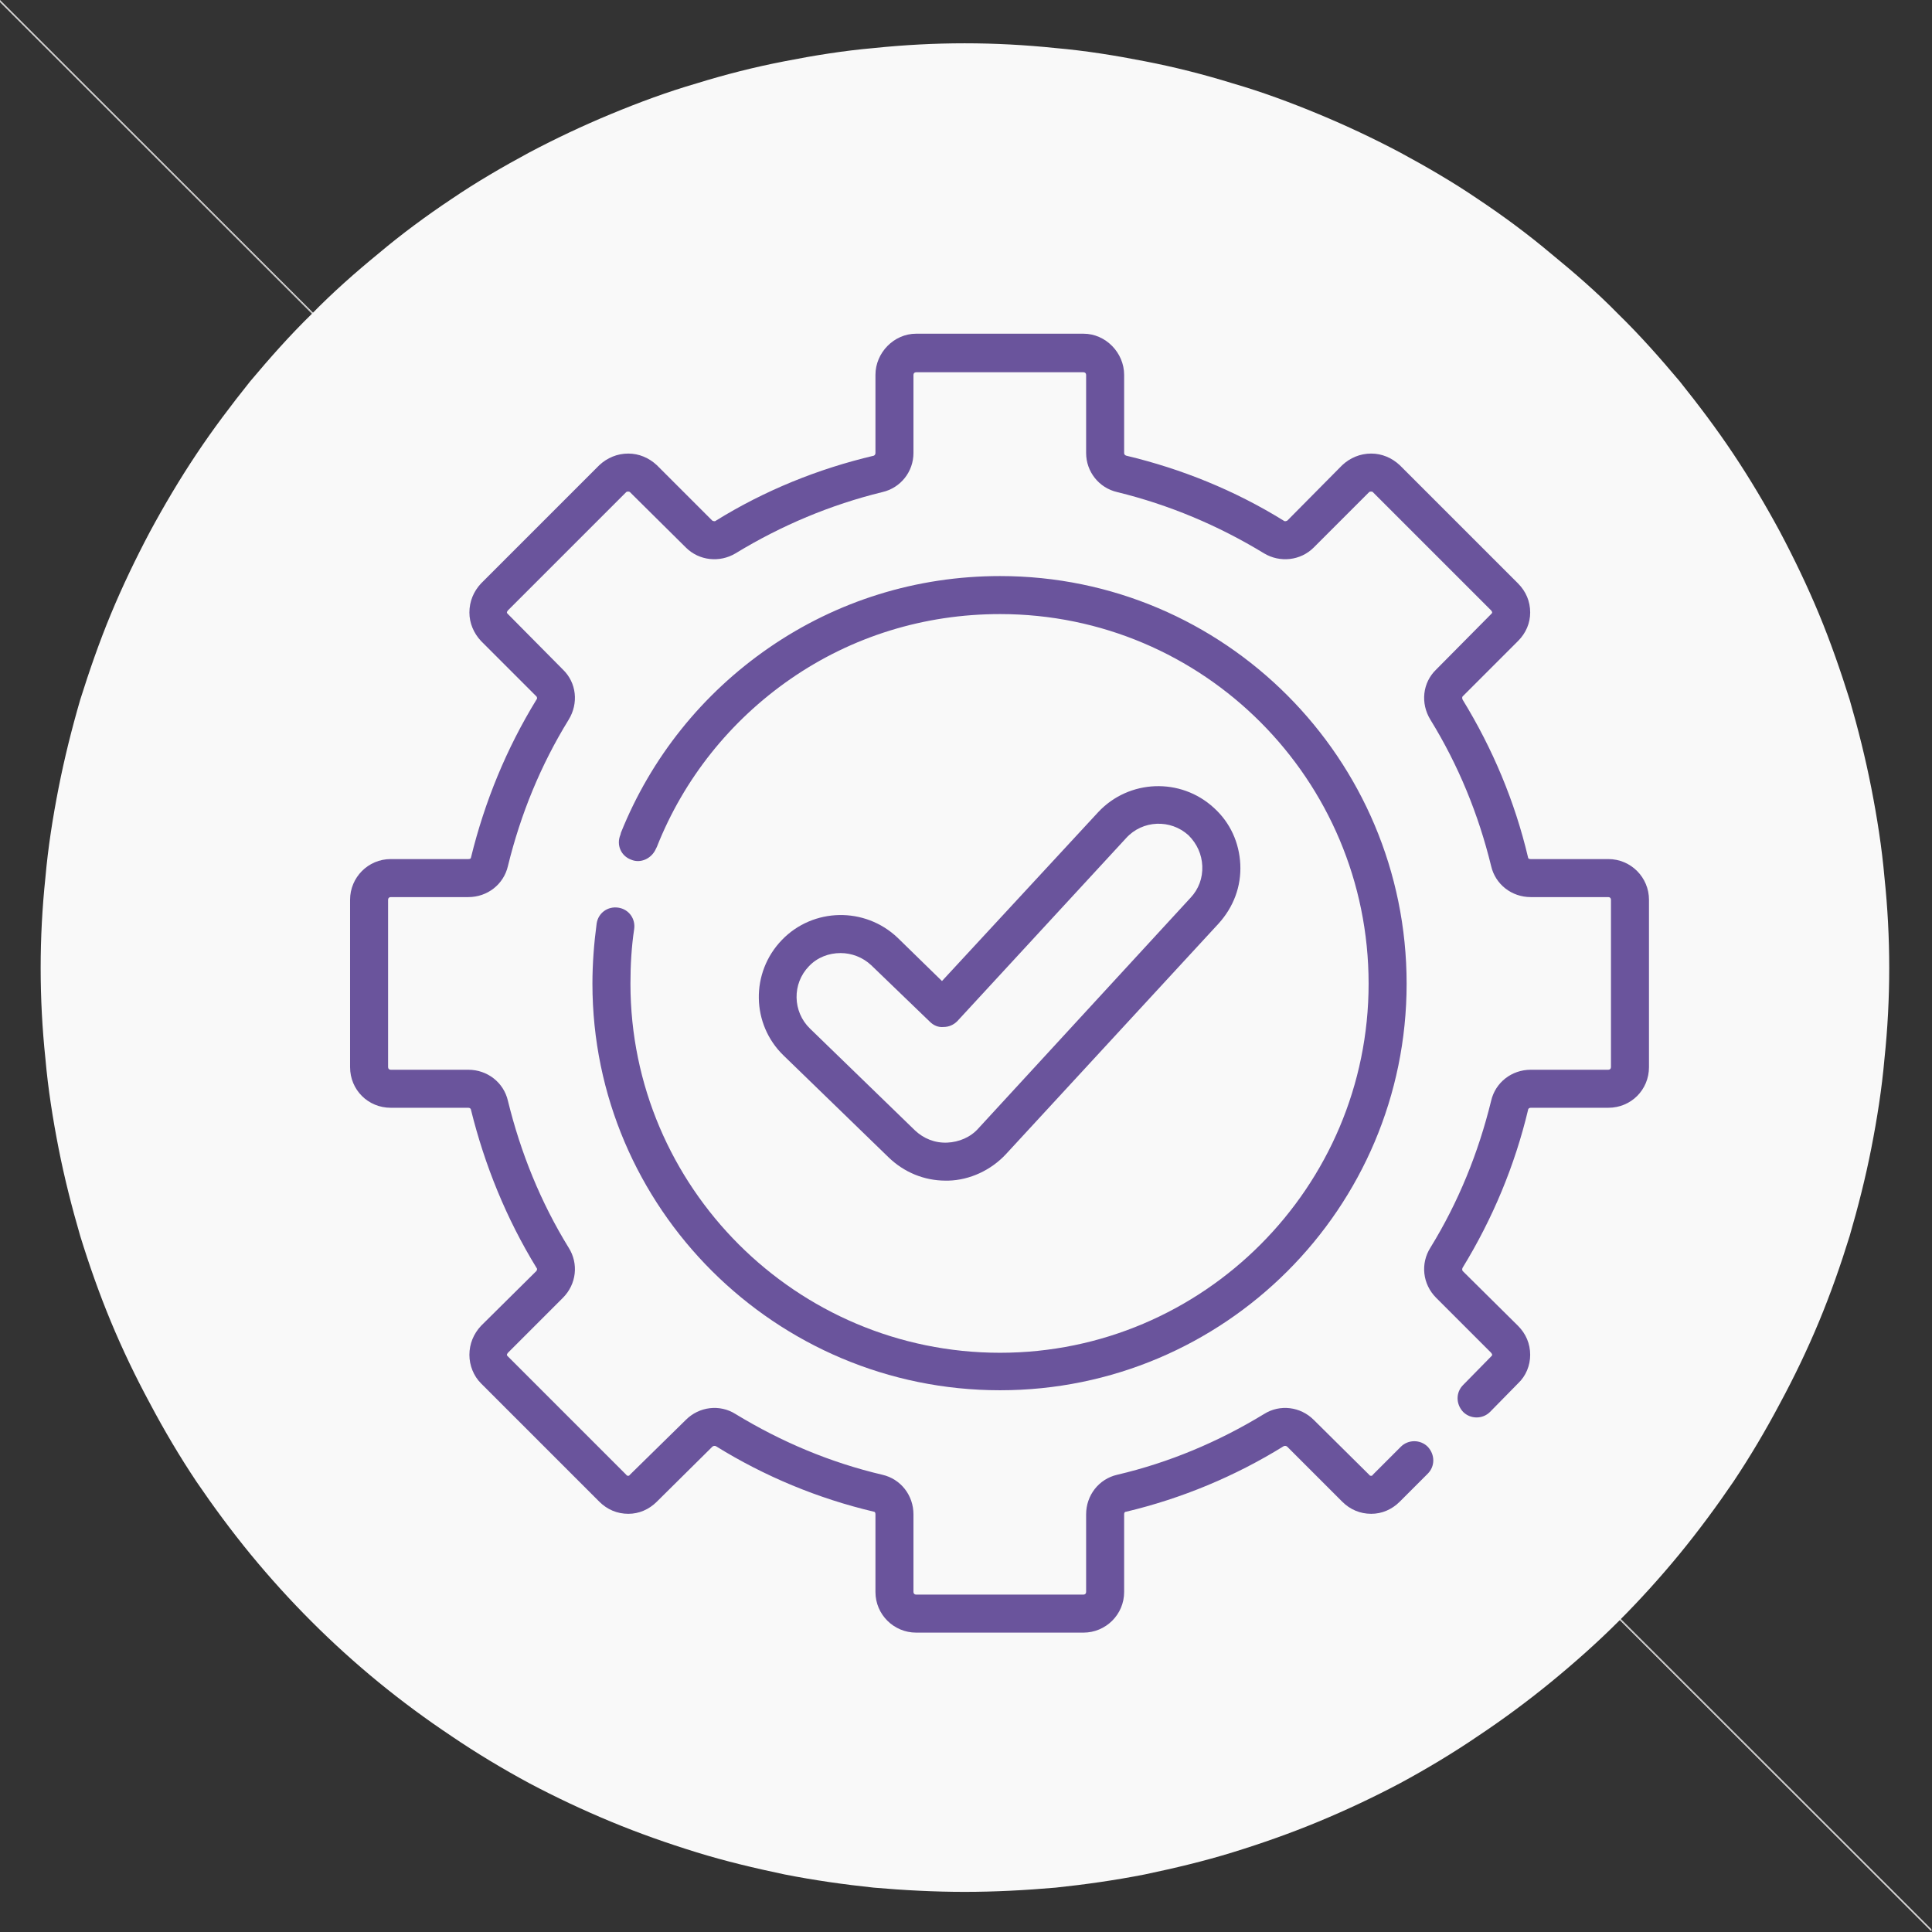 <?xml version="1.0" encoding="UTF-8"?>
<!DOCTYPE svg PUBLIC "-//W3C//DTD SVG 1.1//EN" "http://www.w3.org/Graphics/SVG/1.1/DTD/svg11.dtd">
<svg version="1.2" width="36.59mm" height="36.59mm" viewBox="44217 66978 3659 3659" preserveAspectRatio="xMidYMid" fill-rule="evenodd" stroke-width="28.222" stroke-linejoin="round" xmlns="http://www.w3.org/2000/svg" xmlns:ooo="http://xml.openoffice.org/svg/export" xmlns:xlink="http://www.w3.org/1999/xlink" xmlns:presentation="http://sun.com/xmlns/staroffice/presentation" xmlns:smil="http://www.w3.org/2001/SMIL20/" xmlns:anim="urn:oasis:names:tc:opendocument:xmlns:animation:1.0" xmlns:svg="urn:oasis:names:tc:opendocument:xmlns:svg-compatible:1.0" xml:space="preserve">
 <rect x="44217" y="66978" width="3659" height="3659" fill="#333333" stroke="none"/>
 <defs class="EmbeddedBulletChars">
  <g id="bullet-char-template-57356" transform="scale(0,-0)">
   <path d="M 580,1141 L 1163,571 580,0 -4,571 580,1141 Z"/>
  </g>
  <g id="bullet-char-template-57354" transform="scale(0,-0)">
   <path d="M 8,1128 L 1137,1128 1137,0 8,0 8,1128 Z"/>
  </g>
  <g id="bullet-char-template-10146" transform="scale(0,-0)">
   <path d="M 174,0 L 602,739 174,1481 1456,739 174,0 Z M 1358,739 L 309,1346 659,739 1358,739 Z"/>
  </g>
  <g id="bullet-char-template-10132" transform="scale(0,-0)">
   <path d="M 2015,739 L 1276,0 717,0 1260,543 174,543 174,936 1260,936 717,1481 1274,1481 2015,739 Z"/>
  </g>
  <g id="bullet-char-template-10007" transform="scale(0,-0)">
   <path d="M 0,-2 C -7,14 -16,27 -25,37 L 356,567 C 262,823 215,952 215,954 215,979 228,992 255,992 264,992 276,990 289,987 310,991 331,999 354,1012 L 381,999 492,748 772,1049 836,1024 860,1049 C 881,1039 901,1025 922,1006 886,937 835,863 770,784 769,783 710,716 594,584 L 774,223 C 774,196 753,168 711,139 L 727,119 C 717,90 699,76 672,76 641,76 570,178 457,381 L 164,-76 C 142,-110 111,-127 72,-127 30,-127 9,-110 8,-76 1,-67 -2,-52 -2,-32 -2,-23 -1,-13 0,-2 Z"/>
  </g>
  <g id="bullet-char-template-10004" transform="scale(0,-0)">
   <path d="M 285,-33 C 182,-33 111,30 74,156 52,228 41,333 41,471 41,549 55,616 82,672 116,743 169,778 240,778 293,778 328,747 346,684 L 369,508 C 377,444 397,411 428,410 L 1163,1116 C 1174,1127 1196,1133 1229,1133 1271,1133 1292,1118 1292,1087 L 1292,965 C 1292,929 1282,901 1262,881 L 442,47 C 390,-6 338,-33 285,-33 Z"/>
  </g>
  <g id="bullet-char-template-9679" transform="scale(0,-0)">
   <path d="M 813,0 C 632,0 489,54 383,161 276,268 223,411 223,592 223,773 276,916 383,1023 489,1130 632,1184 813,1184 992,1184 1136,1130 1245,1023 1353,916 1407,772 1407,592 1407,412 1353,268 1245,161 1136,54 992,0 813,0 Z"/>
  </g>
  <g id="bullet-char-template-8226" transform="scale(0,-0)">
   <path d="M 346,457 C 273,457 209,483 155,535 101,586 74,649 74,723 74,796 101,859 155,911 209,963 273,989 346,989 419,989 480,963 531,910 582,859 608,796 608,723 608,648 583,586 532,535 482,483 420,457 346,457 Z"/>
  </g>
  <g id="bullet-char-template-8211" transform="scale(0,-0)">
   <path d="M -4,459 L 1135,459 1135,606 -4,606 -4,459 Z"/>
  </g>
  <g id="bullet-char-template-61548" transform="scale(0,-0)">
   <path d="M 173,740 C 173,903 231,1043 346,1159 462,1274 601,1332 765,1332 928,1332 1067,1274 1183,1159 1299,1043 1357,903 1357,740 1357,577 1299,437 1183,322 1067,206 928,148 765,148 601,148 462,206 346,322 231,437 173,577 173,740 Z"/>
  </g>
 </defs>
 <g class="Page">
  <g class="com.sun.star.drawing.PolyPolygonShape">
   <g id="id3">
    <rect class="BoundingBox" stroke="none" fill="none" x="44217" y="66978" width="3659" height="3657"/>
    <path fill="rgb(235,234,234)" stroke="none" d="M 47875,70632 L 44217,66978 44217,66980 47875,70634 47875,70632 Z"/>
   </g>
  </g>
  <g class="com.sun.star.drawing.PolyPolygonShape">
   <g id="id4">
    <rect class="BoundingBox" stroke="none" fill="none" x="44217" y="66980" width="3659" height="3657"/>
    <path fill="rgb(235,234,234)" stroke="none" d="M 47875,70634 L 44217,66980 44217,66982 47875,70636 47875,70634 Z"/>
   </g>
  </g>
  <g class="com.sun.star.drawing.ClosedBezierShape">
   <g id="id5">
    <rect class="BoundingBox" stroke="none" fill="none" x="44294" y="67060" width="3502" height="3502"/>
    <path fill="rgb(249,249,249)" stroke="none" d="M 46044,67060 C 46101,67060 46158,67063 46216,67069 46273,67074 46329,67083 46385,67094 46442,67105 46497,67119 46552,67136 46607,67152 46661,67172 46714,67194 46767,67216 46818,67240 46869,67267 46919,67294 46969,67323 47016,67355 47064,67387 47110,67421 47154,67458 47198,67494 47242,67532 47282,67573 47323,67613 47361,67656 47398,67700 47434,67745 47468,67790 47500,67838 47532,67886 47561,67935 47588,67985 47615,68036 47640,68088 47662,68141 47684,68194 47703,68249 47720,68303 47736,68358 47750,68414 47761,68470 47772,68526 47781,68583 47786,68640 47792,68697 47795,68754 47795,68811 47795,68869 47792,68926 47786,68983 47781,69040 47772,69097 47761,69153 47750,69209 47736,69264 47720,69319 47703,69374 47684,69428 47662,69481 47640,69534 47615,69586 47588,69636 47561,69687 47532,69736 47500,69784 47468,69831 47434,69877 47398,69921 47361,69966 47323,70008 47282,70049 47242,70089 47198,70128 47154,70164 47110,70200 47064,70234 47016,70266 46969,70298 46919,70328 46869,70355 46818,70382 46767,70406 46714,70428 46661,70450 46607,70469 46552,70486 46497,70503 46442,70516 46385,70528 46329,70539 46273,70547 46216,70553 46158,70558 46101,70561 46044,70561 45987,70561 45930,70558 45872,70553 45815,70547 45759,70539 45703,70528 45646,70516 45591,70503 45536,70486 45481,70469 45427,70450 45374,70428 45321,70406 45270,70382 45219,70355 45169,70328 45119,70298 45072,70266 45024,70234 44978,70200 44934,70164 44890,70128 44847,70089 44807,70049 44766,70008 44728,69966 44691,69921 44655,69877 44621,69831 44589,69784 44557,69736 44528,69687 44501,69636 44474,69586 44449,69534 44427,69481 44405,69428 44386,69374 44369,69319 44353,69264 44339,69209 44328,69153 44317,69097 44308,69040 44303,68983 44297,68926 44294,68869 44294,68811 44294,68754 44297,68697 44303,68640 44308,68583 44317,68526 44328,68470 44339,68414 44353,68358 44369,68303 44386,68249 44405,68194 44427,68141 44449,68088 44474,68036 44501,67985 44528,67935 44557,67886 44589,67838 44621,67790 44655,67745 44691,67700 44728,67656 44766,67613 44807,67573 44847,67532 44890,67494 44934,67458 44978,67421 45024,67387 45072,67355 45119,67323 45169,67294 45219,67267 45270,67240 45321,67216 45374,67194 45427,67172 45481,67152 45536,67136 45591,67119 45646,67105 45703,67094 45759,67083 45815,67074 45872,67069 45930,67063 45987,67060 46044,67060 Z"/>
   </g>
  </g>
  <g class="com.sun.star.drawing.ClosedBezierShape">
   <g id="id6">
    <rect class="BoundingBox" stroke="none" fill="none" x="44880" y="67610" width="2461" height="2462"/>
    <path fill="rgb(106,84,156)" stroke="none" d="M 47263,68605 L 47116,68605 C 47113,68605 47111,68604 47111,68602 47086,68496 47044,68396 46987,68303 46986,68301 46986,68298 46987,68297 L 47092,68192 C 47107,68177 47115,68158 47115,68138 47115,68117 47107,68098 47092,68083 L 46868,67859 C 46853,67845 46834,67837 46814,67837 46793,67837 46774,67845 46759,67859 L 46655,67964 C 46653,67965 46650,67966 46648,67964 46556,67907 46455,67866 46350,67841 46347,67840 46346,67838 46346,67836 L 46346,67688 C 46346,67646 46311,67610 46269,67610 L 45952,67610 C 45910,67610 45875,67646 45875,67688 L 45875,67836 C 45875,67838 45874,67840 45872,67841 45766,67866 45665,67907 45573,67964 45571,67966 45568,67965 45566,67964 L 45461,67859 C 45446,67845 45427,67837 45407,67837 45386,67837 45367,67845 45352,67859 L 45128,68083 C 45114,68098 45106,68117 45106,68138 45106,68158 45114,68177 45128,68192 L 45233,68297 C 45234,68298 45235,68301 45233,68303 45176,68396 45135,68496 45109,68602 45109,68604 45107,68605 45104,68605 L 44957,68605 C 44914,68605 44880,68640 44880,68682 L 44880,68999 C 44880,69042 44914,69076 44957,69076 L 45104,69076 C 45107,69076 45109,69078 45109,69080 45135,69185 45176,69286 45233,69379 45235,69381 45234,69383 45233,69385 L 45128,69489 C 45114,69504 45106,69523 45106,69544 45106,69564 45114,69584 45128,69598 L 45352,69822 C 45367,69837 45386,69845 45407,69845 45427,69845 45446,69837 45461,69822 L 45566,69718 C 45568,69716 45571,69716 45573,69717 45665,69774 45766,69816 45872,69841 45874,69841 45875,69843 45875,69846 L 45875,69993 C 45875,70036 45910,70070 45952,70070 L 46269,70070 C 46311,70070 46346,70036 46346,69993 L 46346,69846 C 46346,69843 46347,69841 46350,69841 46455,69816 46556,69774 46648,69717 46650,69716 46653,69716 46655,69718 L 46759,69822 C 46774,69837 46793,69845 46814,69845 46834,69845 46853,69837 46868,69822 L 46921,69769 C 46935,69755 46935,69733 46921,69718 46907,69704 46884,69704 46870,69718 L 46817,69771 C 46816,69773 46815,69773 46814,69773 46813,69773 46811,69773 46810,69771 L 46705,69667 C 46680,69642 46641,69637 46611,69656 46524,69709 46431,69748 46333,69771 46298,69779 46274,69810 46274,69846 L 46274,69993 C 46274,69996 46272,69998 46269,69998 L 45952,69998 C 45949,69998 45947,69996 45947,69993 L 45947,69846 C 45947,69810 45923,69779 45888,69771 45790,69748 45697,69709 45610,69656 45580,69637 45541,69642 45516,69667 L 45410,69771 C 45409,69773 45407,69773 45407,69773 45406,69773 45404,69773 45403,69771 L 45179,69547 C 45178,69546 45177,69545 45177,69544 45177,69543 45178,69541 45179,69540 L 45283,69436 C 45309,69410 45313,69371 45294,69341 45241,69255 45203,69161 45179,69063 45171,69028 45140,69004 45104,69004 L 44957,69004 C 44954,69004 44952,69002 44952,68999 L 44952,68682 C 44952,68679 44954,68677 44957,68677 L 45104,68677 C 45140,68677 45171,68653 45179,68618 45203,68520 45241,68427 45294,68341 45313,68310 45309,68271 45283,68246 L 45179,68141 C 45178,68140 45177,68139 45177,68138 45177,68137 45178,68135 45179,68134 L 45403,67910 C 45404,67909 45406,67909 45407,67909 45407,67909 45409,67909 45410,67910 L 45516,68015 C 45541,68040 45580,68044 45610,68026 45697,67973 45790,67934 45888,67910 45923,67902 45947,67871 45947,67836 L 45947,67688 C 45947,67685 45949,67683 45952,67683 L 46269,67683 C 46272,67683 46274,67685 46274,67688 L 46274,67836 C 46274,67871 46298,67902 46333,67910 46431,67934 46524,67973 46611,68026 46641,68044 46680,68040 46705,68015 L 46810,67910 C 46811,67909 46813,67909 46814,67909 46815,67909 46816,67909 46817,67910 L 47041,68134 C 47042,68135 47043,68137 47043,68138 47043,68139 47042,68140 47041,68141 L 46937,68246 C 46911,68271 46907,68310 46926,68341 46979,68427 47017,68520 47041,68618 47049,68653 47080,68677 47116,68677 L 47263,68677 C 47266,68677 47268,68679 47268,68682 L 47268,68999 C 47268,69002 47266,69004 47263,69004 L 47116,69004 C 47080,69004 47049,69028 47041,69063 47017,69161 46979,69255 46926,69341 46907,69371 46911,69410 46937,69436 L 47041,69540 C 47042,69541 47043,69543 47043,69544 47043,69545 47042,69546 47041,69547 L 46988,69601 C 46974,69615 46974,69637 46988,69652 47002,69666 47025,69666 47039,69652 L 47092,69598 C 47107,69584 47115,69564 47115,69544 47115,69523 47107,69504 47092,69489 L 46987,69385 C 46986,69383 46986,69381 46987,69379 47044,69286 47086,69185 47111,69080 47111,69078 47113,69076 47116,69076 L 47263,69076 C 47306,69076 47340,69042 47340,68999 L 47340,68682 C 47340,68640 47306,68605 47263,68605 Z"/>
   </g>
  </g>
  <g class="com.sun.star.drawing.ClosedBezierShape">
   <g id="id7">
    <rect class="BoundingBox" stroke="none" fill="none" x="45339" y="68069" width="1543" height="1543"/>
    <path fill="rgb(106,84,156)" stroke="none" d="M 45388,68697 C 45368,68694 45350,68707 45347,68727 45342,68764 45339,68803 45339,68841 45339,69266 45686,69611 46111,69611 46536,69611 46881,69266 46881,68841 46881,68415 46536,68069 46111,68069 45953,68069 45802,68116 45673,68205 45547,68292 45450,68413 45393,68555 L 45392,68559 C 45384,68578 45393,68599 45412,68606 45430,68614 45451,68604 45459,68586 L 45461,68582 C 45512,68453 45600,68343 45714,68264 45831,68183 45968,68141 46111,68141 46496,68141 46809,68454 46809,68841 46809,69226 46496,69540 46111,69540 45725,69540 45411,69226 45411,68841 45411,68806 45413,68771 45418,68738 45421,68718 45408,68700 45388,68697 Z"/>
   </g>
  </g>
  <g class="com.sun.star.drawing.ClosedBezierShape">
   <g id="id8">
    <rect class="BoundingBox" stroke="none" fill="none" x="45654" y="68467" width="914" height="749"/>
    <path fill="rgb(106,84,156)" stroke="none" d="M 46008,69214 C 46010,69214 46011,69214 46013,69214 46054,69213 46094,69194 46122,69164 L 46525,68727 C 46553,68696 46568,68657 46566,68615 46564,68574 46547,68536 46516,68508 46453,68450 46355,68454 46297,68516 L 46001,68836 45917,68754 C 45855,68695 45757,68697 45698,68758 45638,68820 45640,68918 45701,68977 L 45900,69170 C 45929,69198 45967,69214 46008,69214 Z M 45749,68808 C 45765,68791 45787,68783 45809,68783 45830,68783 45851,68791 45867,68806 L 45978,68913 C 45985,68920 45994,68924 46004,68923 46014,68923 46023,68919 46030,68912 L 46350,68565 C 46381,68531 46434,68529 46468,68560 46484,68576 46493,68596 46494,68618 46495,68641 46487,68662 46472,68678 L 46070,69115 C 46055,69132 46033,69141 46011,69142 45987,69143 45966,69134 45950,69119 L 45751,68926 C 45718,68894 45717,68841 45749,68808 Z"/>
   </g>
  </g>
 </g>
</svg>